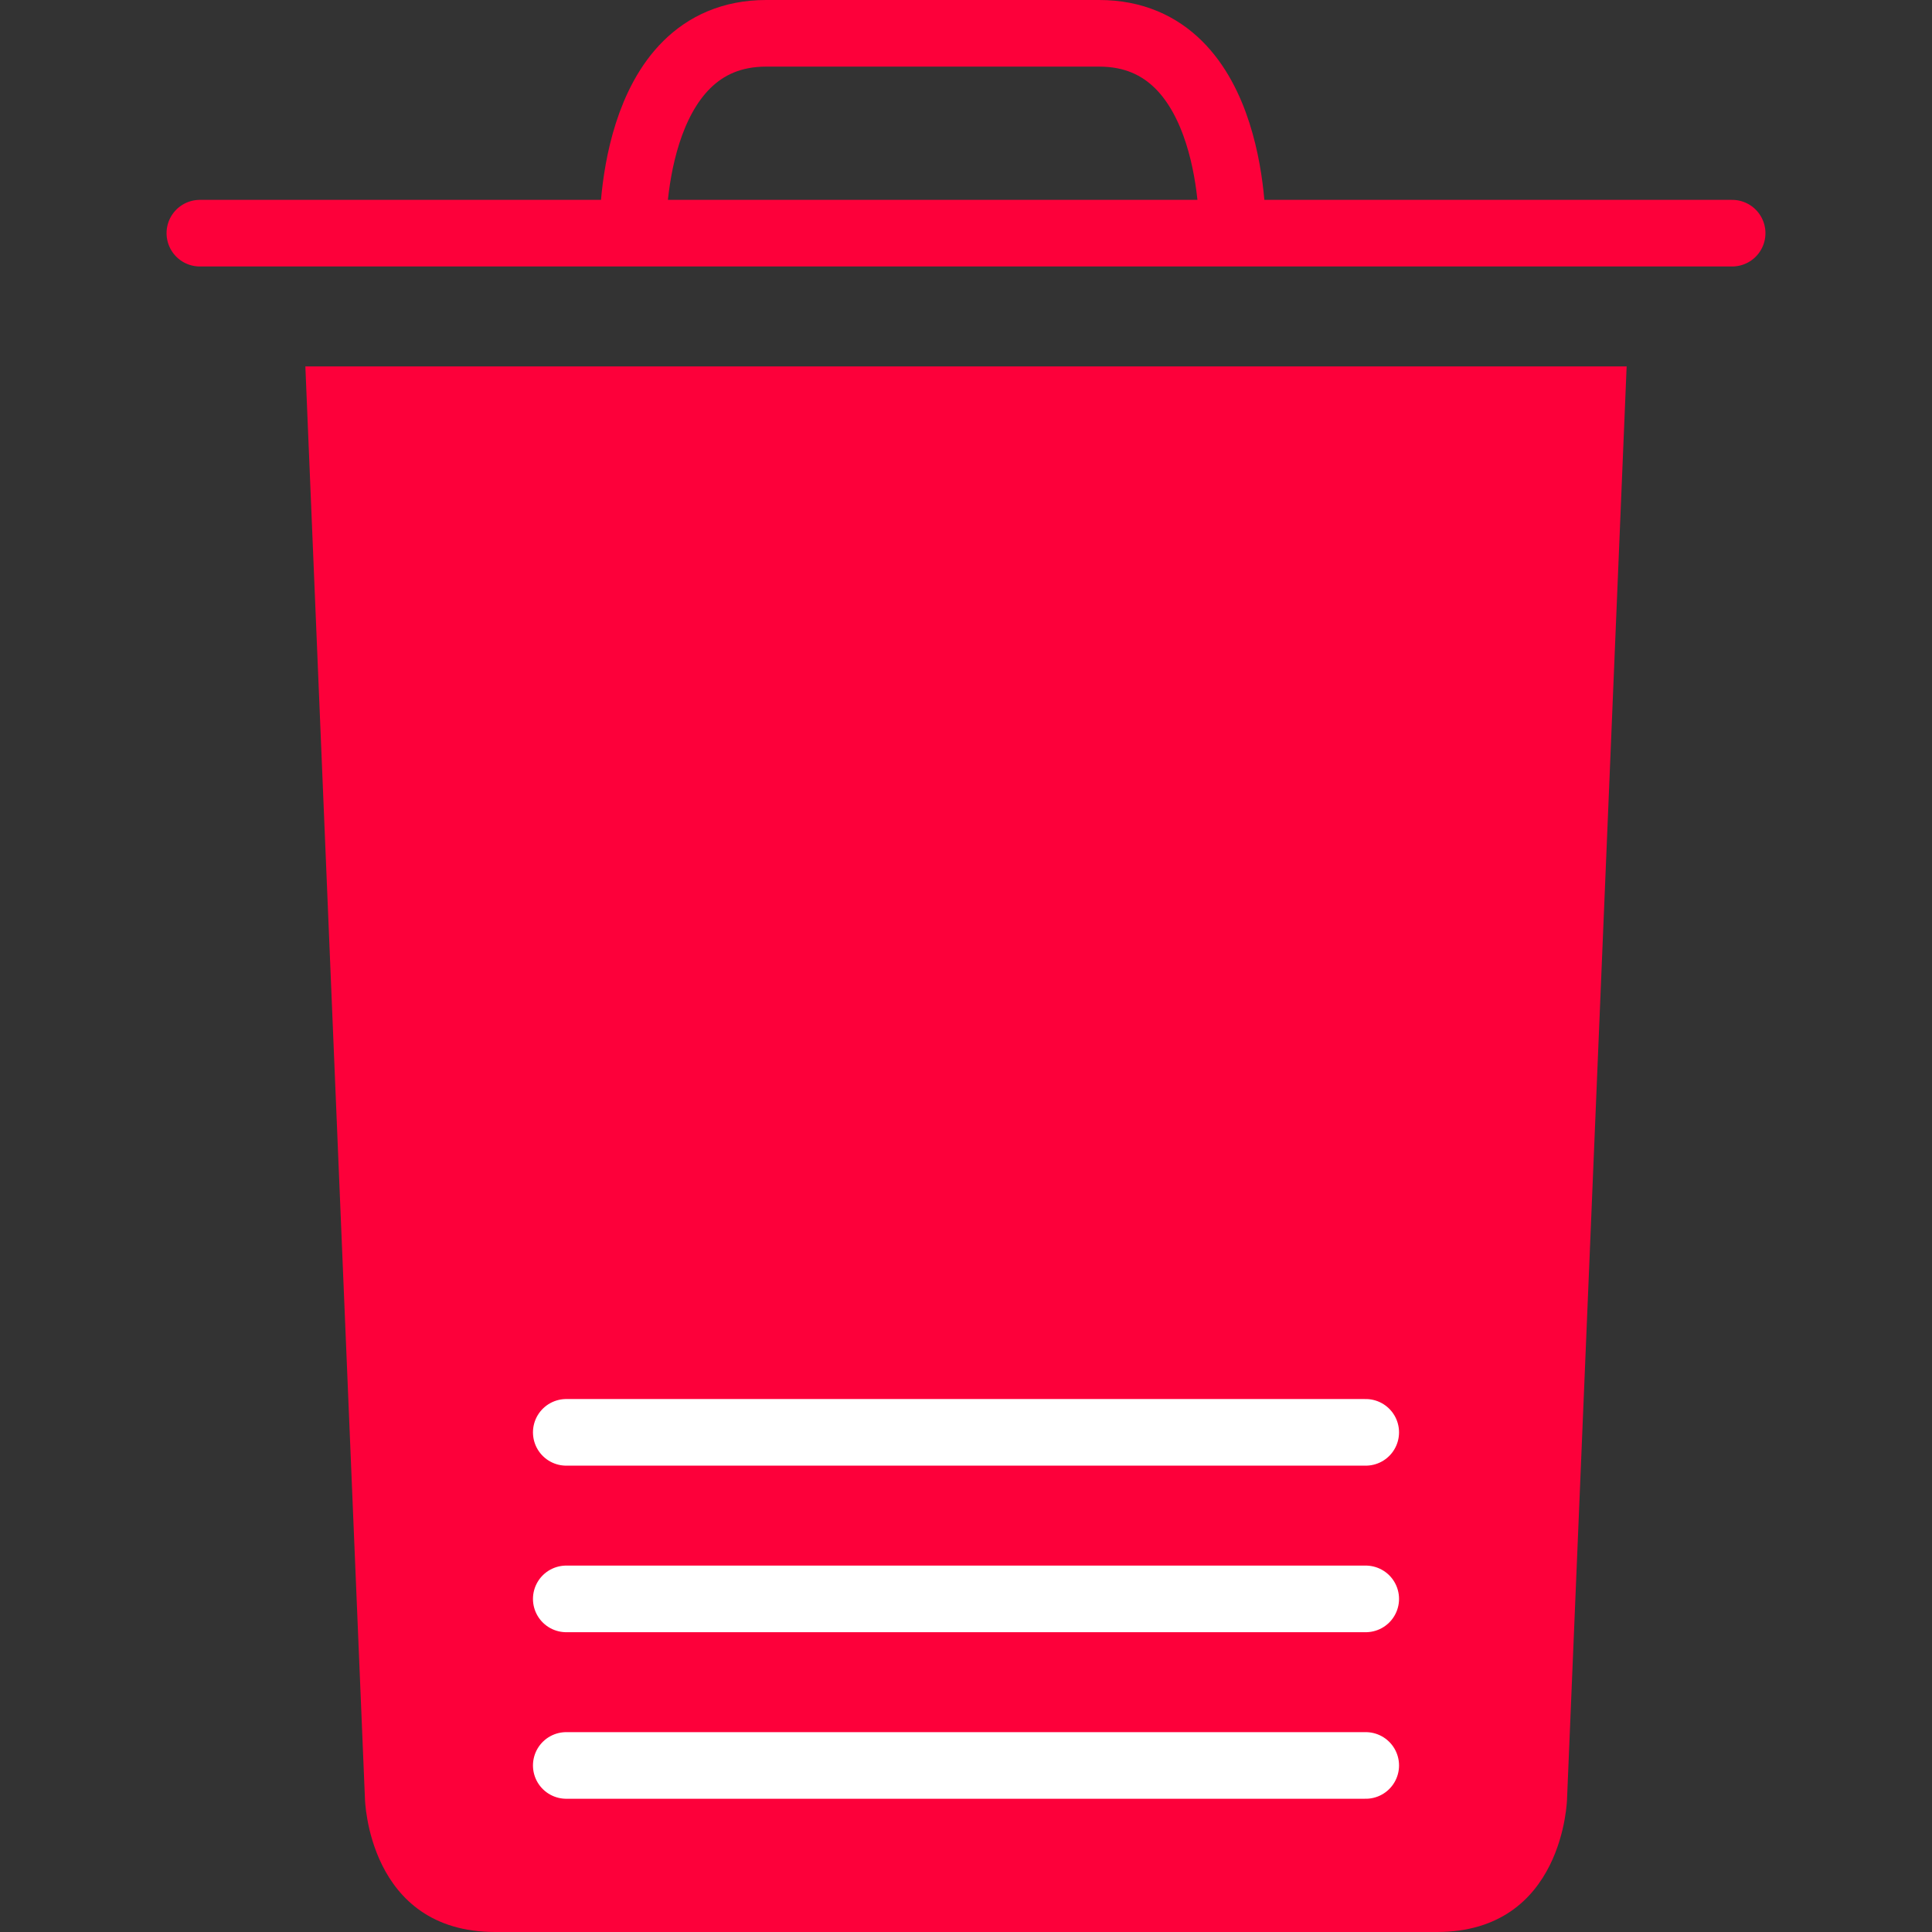 <svg
    xmlns="http://www.w3.org/2000/svg"
    viewBox="0 0 58 58"
    id="vector">
    <rect x="0" y="0" width="58" height="58" fill="#333333" stroke="none"/>
    <path
        id="path"
        d="M 36.999 7 C 36.999 7 37.155 1 32.999 1 L 27.938 1 L 28.06 1 L 23 1 C 18.844 1 19 7 19 7"
        fill="none"
        stroke="#fd003a"
        stroke-width="2"
        stroke-miterlimit="10"/>
    <path
        id="path_1"
        d="M 6 7 L 52 7"
        fill="none"
        stroke="#fd003a"
        stroke-width="2"
        stroke-linecap="round"
        stroke-linejoin="round"
        stroke-miterlimit="10"/>
    <path
        id="path_2"
        d="M 9.167 11 L 10.956 54 C 10.956 54 11.041 58 14.864 58 L 28.481 58 L 28.54 58 L 43.136 58 C 46.959 58 47.044 54 47.044 54 L 48.833 11 L 9.167 11 Z"
        fill="#fd003a"/>
    <path
        id="path_3"
        d="M 17 53 L 41 53"
        fill="none"
        stroke="#ffffff"
        stroke-width="2"
        stroke-linecap="round"
        stroke-linejoin="round"
        stroke-miterlimit="10"/>
    <path
        id="path_4"
        d="M 17 48 L 41 48"
        fill="none"
        stroke="#ffffff"
        stroke-width="2"
        stroke-linecap="round"
        stroke-linejoin="round"
        stroke-miterlimit="10"/>
    <path
        id="path_5"
        d="M 17 43 L 41 43"
        fill="none"
        stroke="#ffffff"
        stroke-width="2"
        stroke-linecap="round"
        stroke-linejoin="round"
        stroke-miterlimit="10"/>
</svg>
